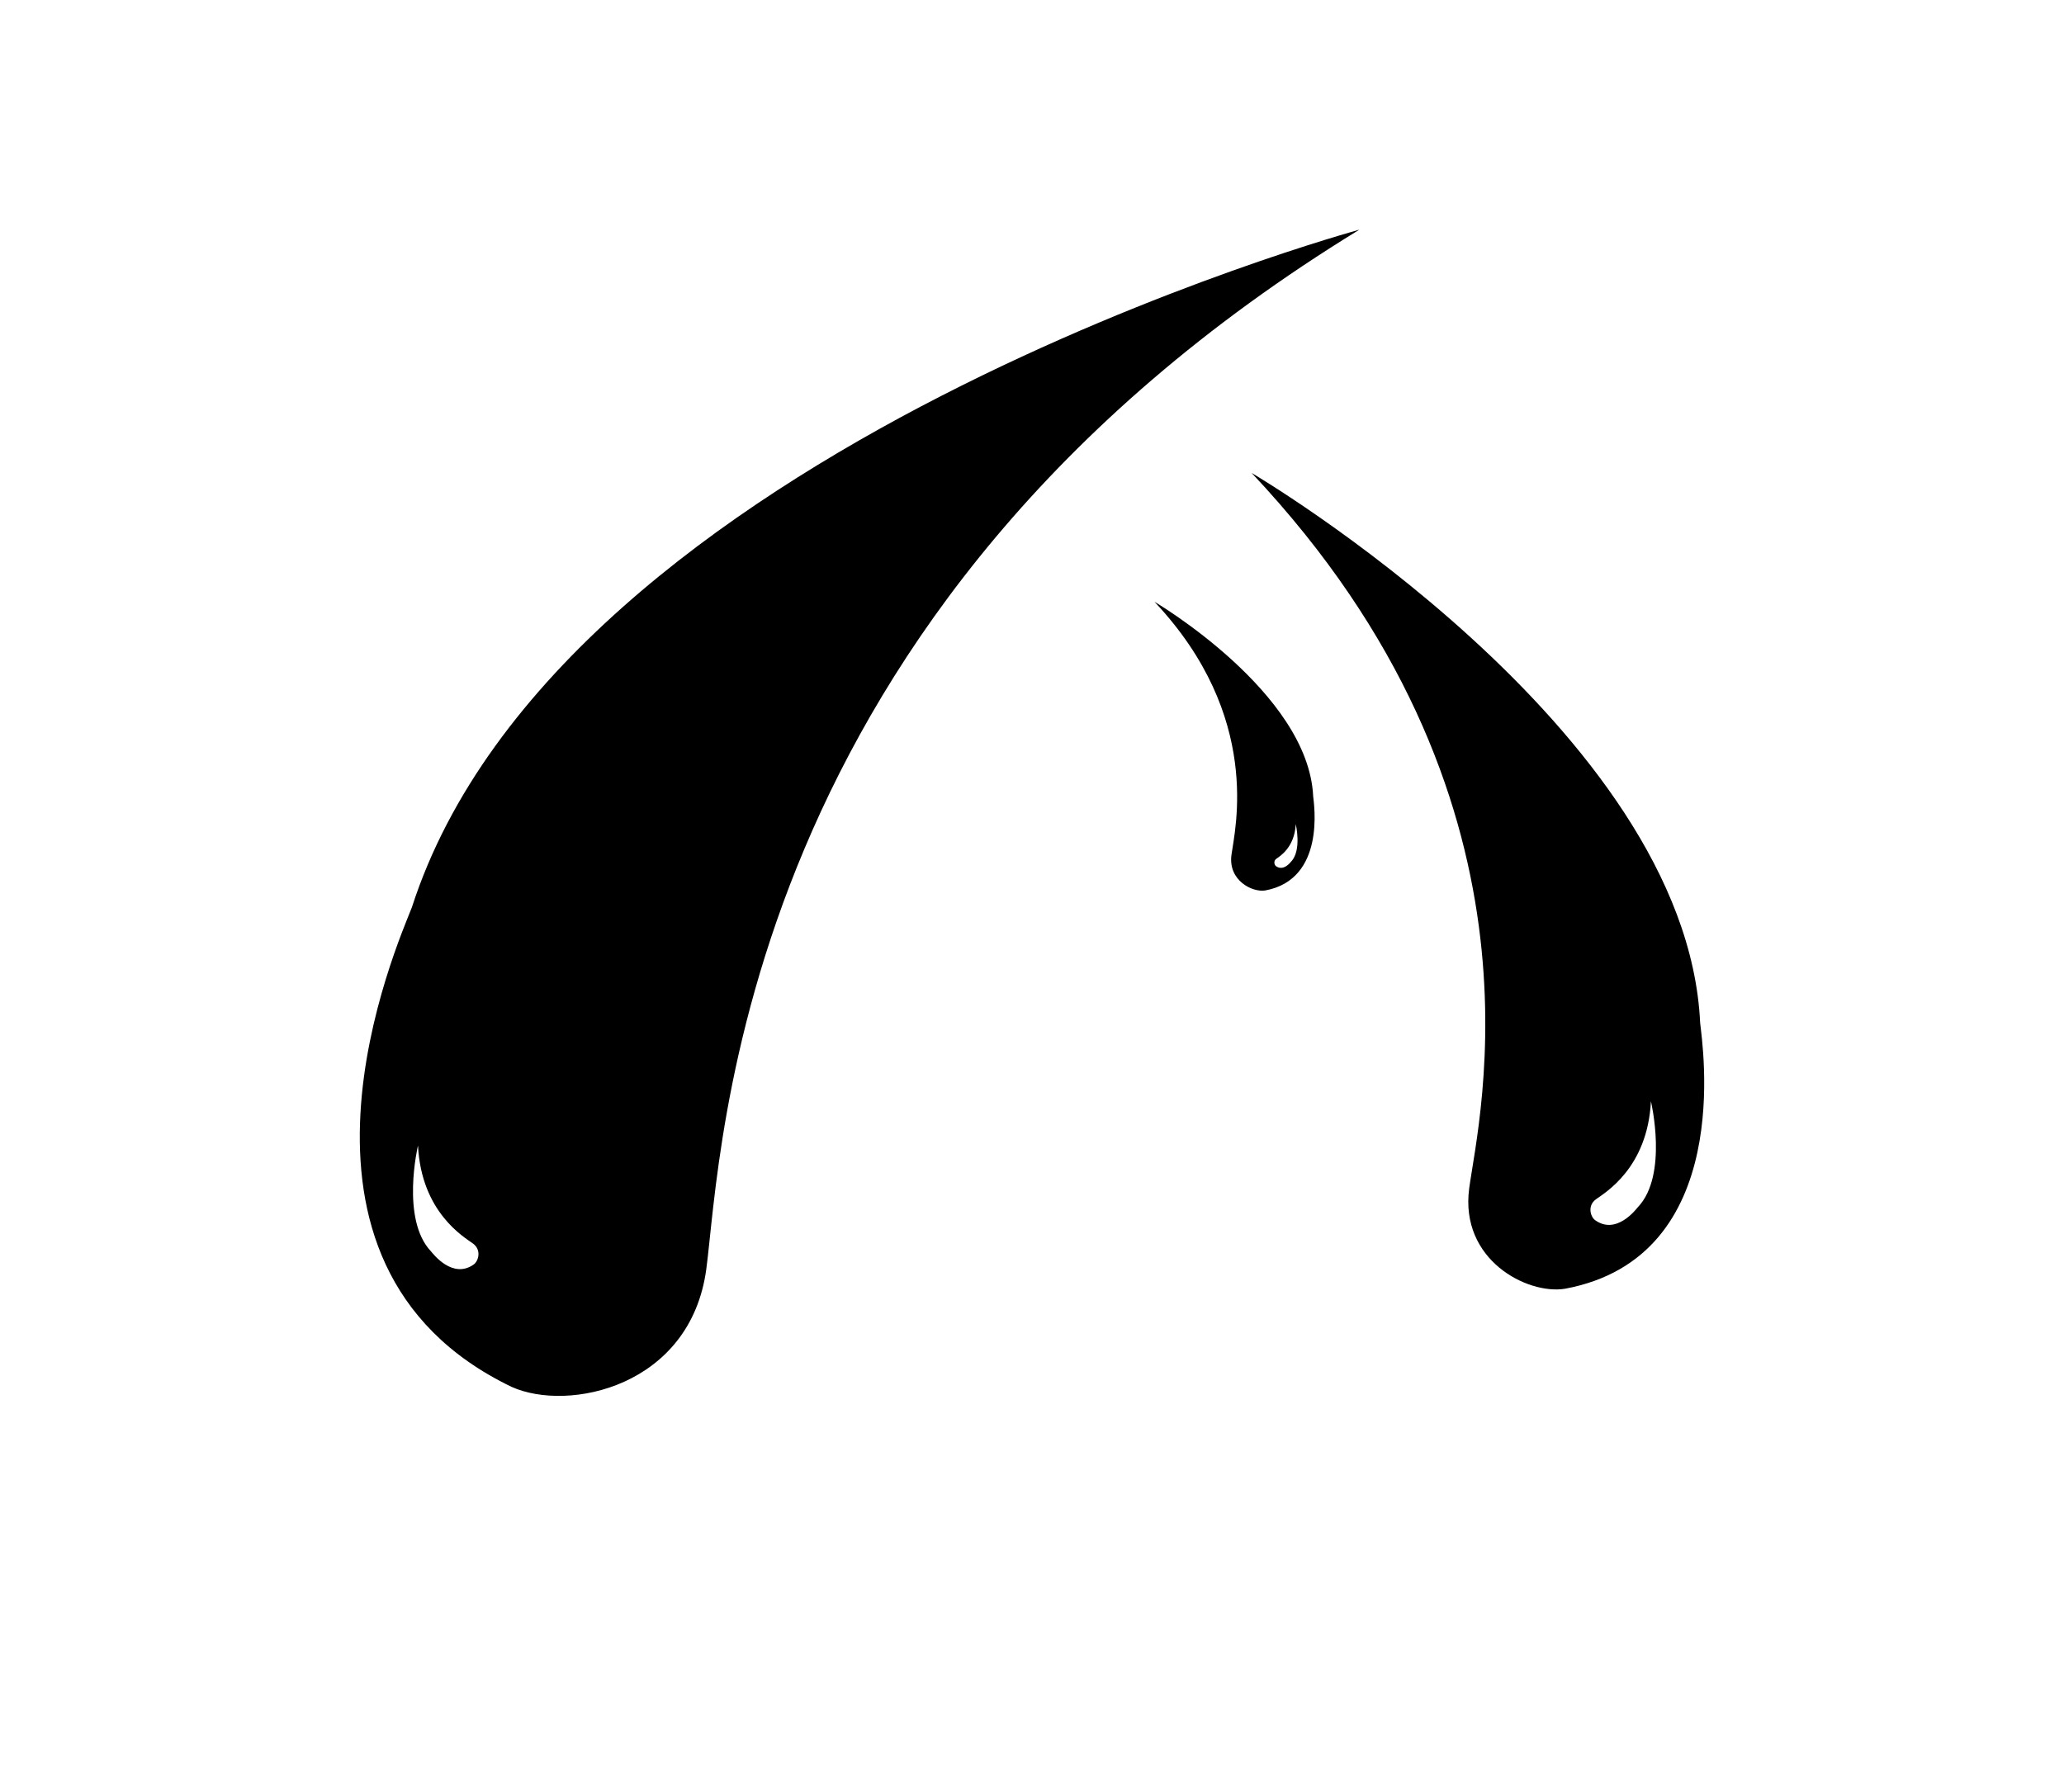 <?xml version="1.0" ?>
<svg xmlns="http://www.w3.org/2000/svg" xmlns:ev="http://www.w3.org/2001/xml-events" xmlns:xlink="http://www.w3.org/1999/xlink" baseProfile="full" enable-background="new 0 0 500 500" height="521px" version="1.1" viewBox="0 0 500 500" width="600px" x="0px" xml:space="preserve" y="0px">
	<defs/>
	<path d="M 76.998,253.18 C 73.306,262.754 33.144,352.506 104.827,386.996 C 120.685,394.135 154.714,386.935 159.133,354.148 C 163.539,321.349 167.008,170.834 341.332,64.091 C 341.331,64.092 118.458,124.703 76.998,253.18 M 94.306,352.799 C 88.396,357.051 82.94,349.893 82.331,349.178 C 73.818,340.223 78.702,319.653 78.702,319.653 C 79.652,338.339 91.599,345.206 94.042,346.995 C 96.484,348.785 95.574,351.836 94.306,352.799" fill="#000000"/>
	<path d="M 436.401,285.412 C 432.585,203.257 311.271,131.971 311.271,131.971 C 396.667,222.606 374.625,311.637 371.966,331.621 C 369.319,351.601 388.169,361.277 398.634,359.621 C 446.289,350.814 437.042,291.631 436.401,285.412 M 419.041,336.832 C 418.432,337.549 412.978,344.707 407.067,340.453 C 405.798,339.49 404.888,336.439 407.329,334.65 C 409.773,332.859 421.72,325.994 422.671,307.307 C 422.671,307.308 427.555,327.877 419.041,336.832" fill="#000000"/>
	<path d="M 328.444,222.212 C 327.093,193.139 284.164,167.913 284.164,167.913 C 314.383,199.986 306.583,231.492 305.643,238.563 C 304.705,245.633 311.376,249.058 315.08,248.471 C 331.942,245.355 328.671,224.413 328.444,222.212 M 322.301,240.408 C 322.085,240.661 320.155,243.194 318.064,241.689 C 317.615,241.348 317.293,240.268 318.157,239.635 C 319.021,239.001 323.249,236.572 323.586,229.959 C 323.585,229.96 325.313,237.238 322.301,240.408" fill="#000000"/>
</svg>
